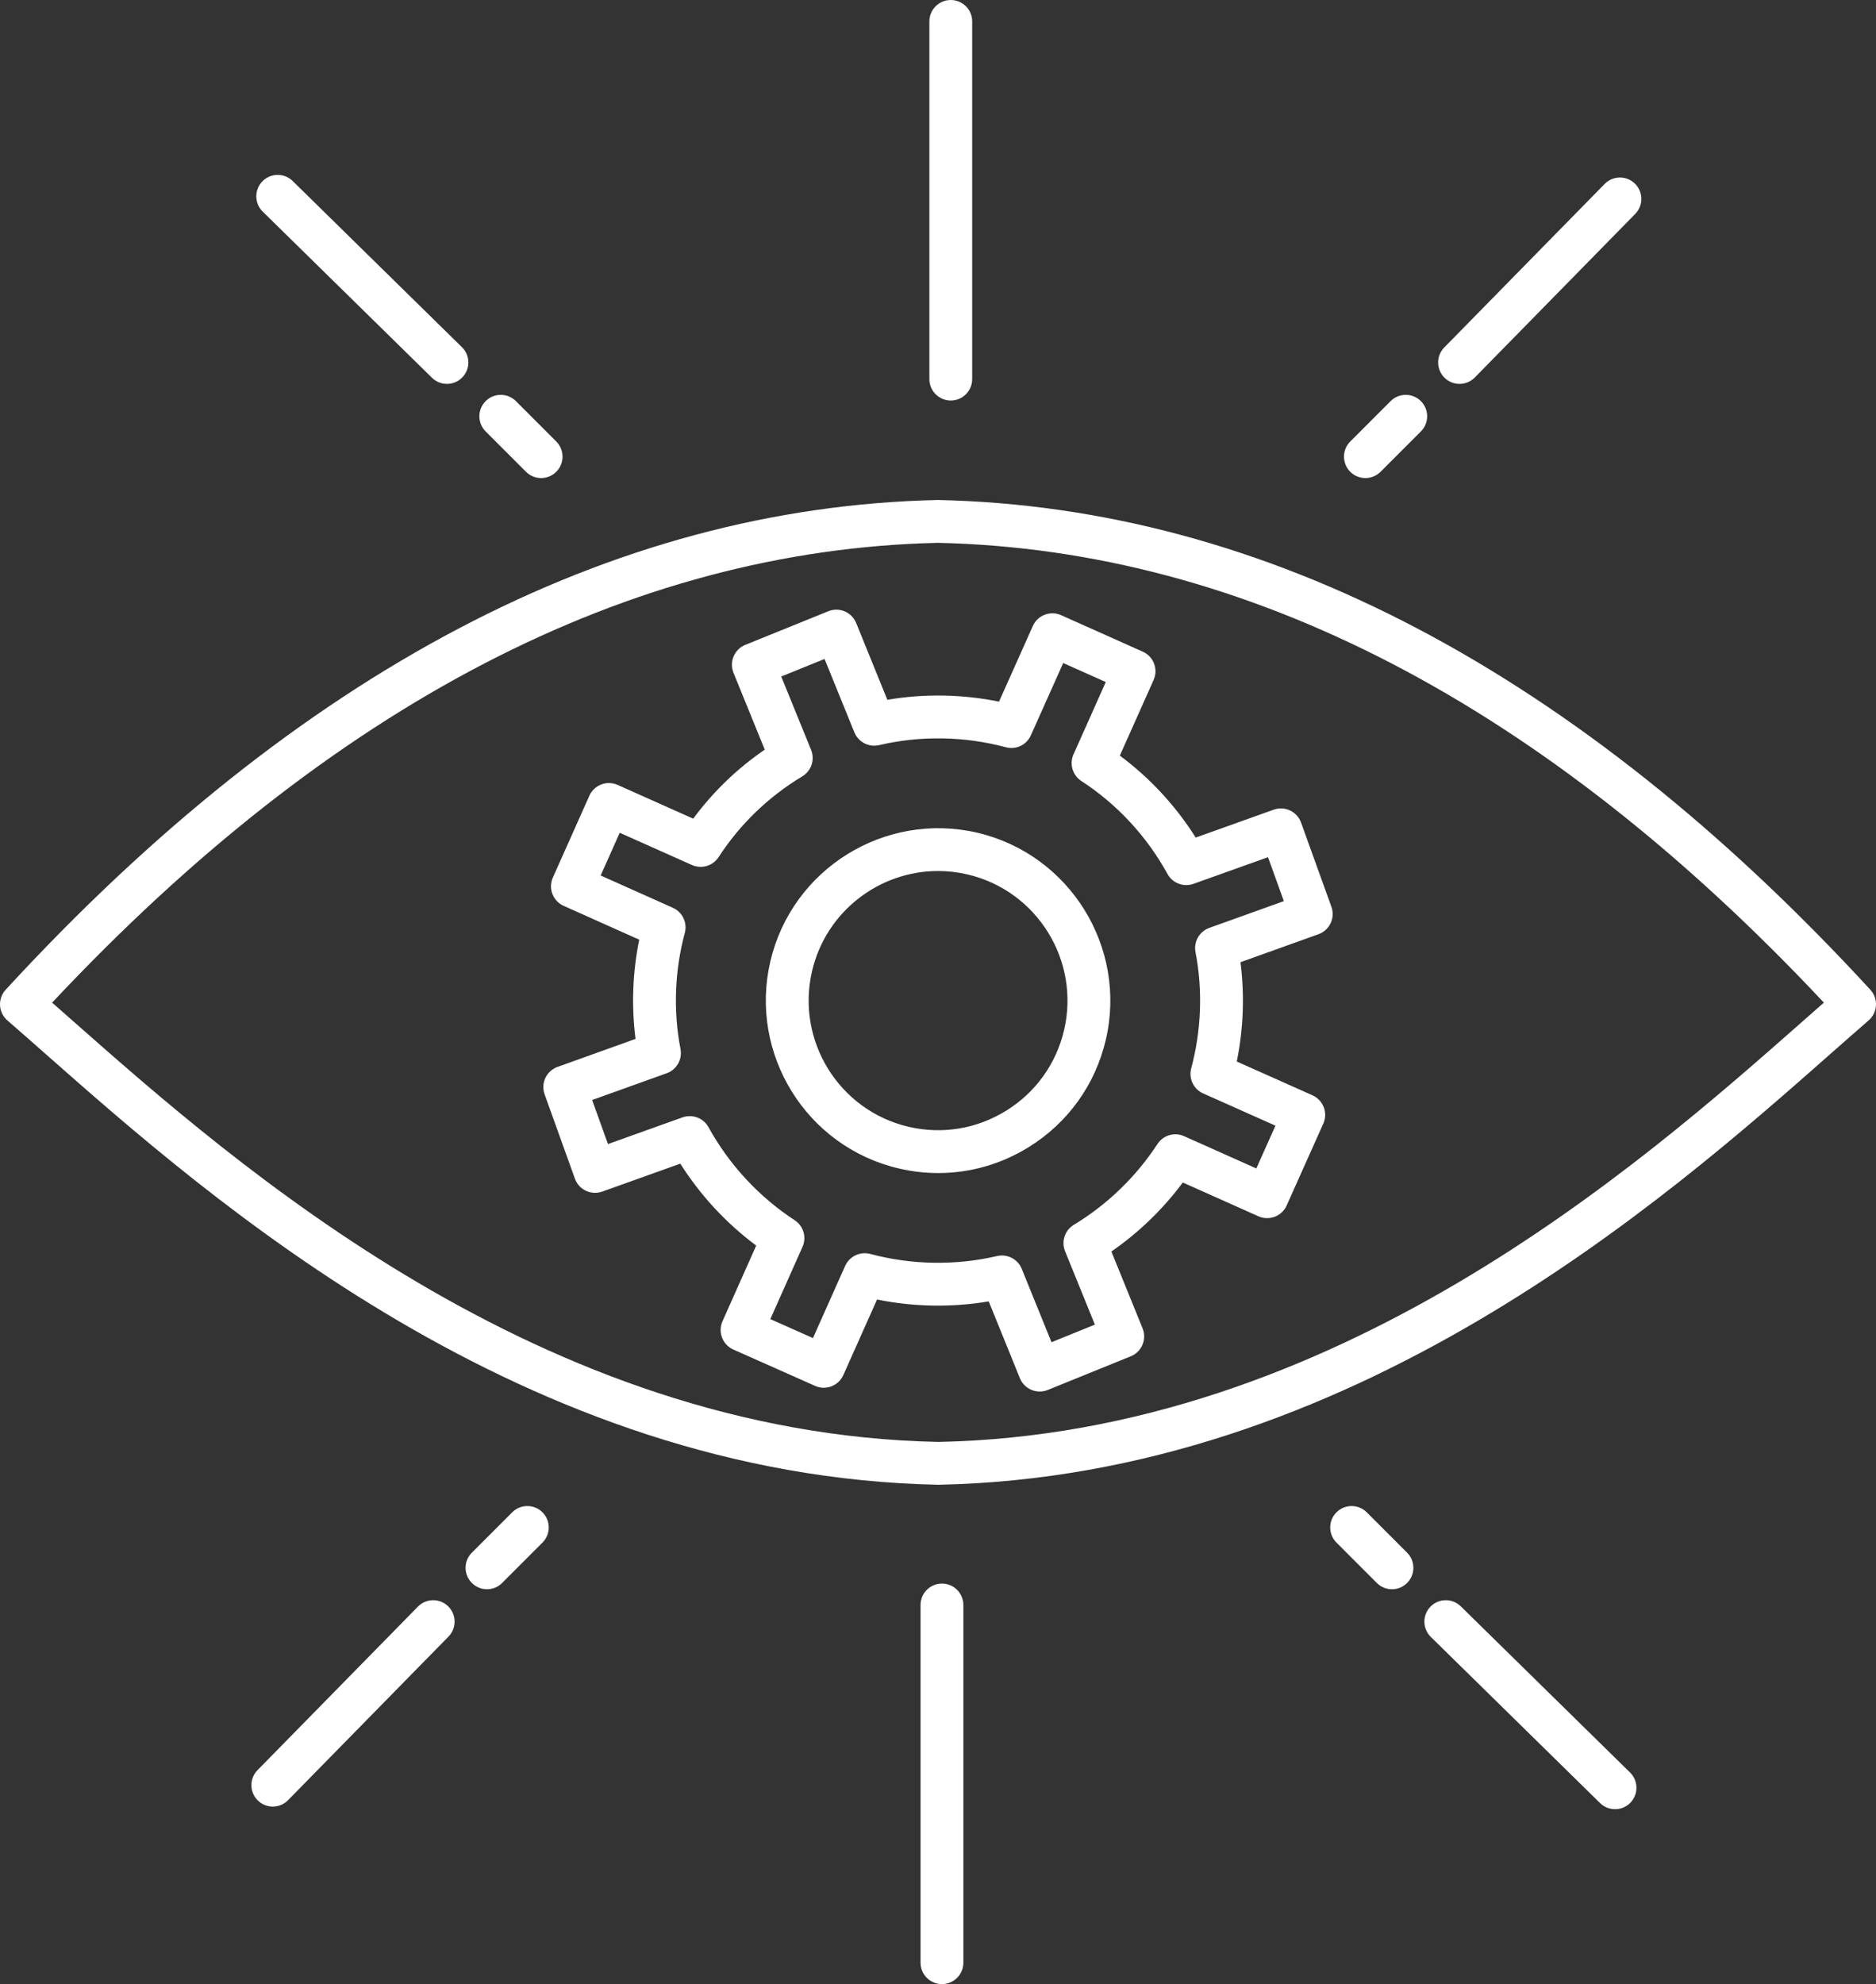 <?xml version="1.0" encoding="utf-8"?>
<!-- Generator: Adobe Illustrator 16.0.0, SVG Export Plug-In . SVG Version: 6.00 Build 0)  -->
<!DOCTYPE svg PUBLIC "-//W3C//DTD SVG 1.1//EN" "http://www.w3.org/Graphics/SVG/1.1/DTD/svg11.dtd">
<svg version="1.1" id="_xE571_鍣_x5F_1" xmlns="http://www.w3.org/2000/svg" xmlns:xlink="http://www.w3.org/1999/xlink" x="0px"
	 y="0px" width="390px" height="412.33px" viewBox="0 0 390 412.33" enable-background="new 0 0 390 412.33" xml:space="preserve">
<rect x="0" y="0" width="390" height="412.33" fill="#333333" stroke="none"/>
<g>
	<g>
		<g>
			<path fill="#FFFFFF" d="M216.15,289.184c-1.76,0-3.427-1.048-4.127-2.775l-6.476-15.957c-7.667,1.293-15.566,1.163-23.218-0.392
				l-7.007,15.699c-1,2.239-3.625,3.251-5.874,2.254l-16.993-7.554c-1.079-0.48-1.924-1.37-2.349-2.472
				c-0.422-1.103-0.391-2.328,0.091-3.405l7.012-15.729c-6.232-4.633-11.604-10.433-15.78-17.027l-16.223,5.806
				c-2.31,0.826-4.861-0.373-5.689-2.686l-6.301-17.53c-0.397-1.108-0.34-2.336,0.164-3.402c0.504-1.067,1.412-1.892,2.522-2.291
				l16.22-5.819c-0.877-6.839-0.618-13.85,0.767-20.624l-15.709-7.027c-2.244-1.003-3.249-3.633-2.25-5.877l7.59-17.004
				c0.48-1.078,1.37-1.922,2.474-2.342c1.098-0.429,2.323-0.389,3.404,0.089l15.711,7.014c4.135-5.585,9.115-10.391,14.874-14.347
				l-6.5-15.969c-0.445-1.095-0.438-2.321,0.023-3.41c0.46-1.09,1.336-1.951,2.431-2.394l17.261-6.986
				c2.286-0.922,4.87,0.177,5.792,2.451l6.481,15.954c7.654-1.307,15.556-1.172,23.213,0.385l7.033-15.726
				c0.999-2.239,3.64-3.25,5.876-2.245l16.979,7.584c2.247,1,3.253,3.633,2.253,5.875l-7.023,15.729
				c6.234,4.619,11.604,10.415,15.771,17.027l16.217-5.796c2.299-0.819,4.851,0.37,5.685,2.68l6.309,17.498
				c0.4,1.114,0.342,2.336-0.159,3.406c-0.505,1.069-1.411,1.894-2.523,2.294l-16.221,5.822c0.878,6.833,0.616,13.852-0.768,20.64
				l15.736,7.017c1.078,0.481,1.921,1.374,2.344,2.475c0.421,1.104,0.389,2.331-0.096,3.411l-7.614,17.012
				c-0.999,2.24-3.637,3.246-5.877,2.244l-15.713-7.019c-4.127,5.546-9.174,10.419-14.848,14.34l6.487,15.971
				c0.443,1.092,0.436,2.318-0.023,3.408c-0.461,1.087-1.332,1.948-2.427,2.392l-17.265,7.002
				C217.271,289.079,216.706,289.184,216.15,289.184z M208.288,260.912c1.777,0,3.429,1.07,4.121,2.775l6.188,15.248l9.016-3.656
				l-6.198-15.257c-0.823-2.027-0.051-4.354,1.821-5.484c6.936-4.185,12.947-9.992,17.387-16.792c1.19-1.828,3.549-2.533,5.54-1.629
				l15.011,6.705l3.979-8.888l-15.029-6.701c-1.999-0.893-3.05-3.104-2.484-5.218c2.113-7.873,2.421-16.223,0.894-24.148
				c-0.418-2.156,0.801-4.292,2.865-5.035l15.5-5.563l-3.294-9.131l-15.498,5.539c-2.054,0.738-4.346-0.134-5.397-2.05
				c-4.298-7.823-10.487-14.501-17.896-19.313c-1.84-1.19-2.536-3.546-1.644-5.545l6.71-15.031l-8.851-3.951l-6.717,15.018
				c-0.889,1.997-3.076,3.057-5.209,2.483c-8.624-2.302-17.741-2.455-26.351-0.435c-2.116,0.498-4.312-0.632-5.137-2.66
				l-6.198-15.25l-9.006,3.646l6.209,15.254c0.826,2.03,0.053,4.357-1.822,5.489c-7.077,4.273-12.935,9.922-17.41,16.792
				c-1.193,1.835-3.545,2.527-5.543,1.638l-15.009-6.7l-3.964,8.879l15.012,6.713c1.999,0.892,3.051,3.106,2.48,5.222
				c-2.114,7.844-2.425,16.184-0.895,24.131c0.414,2.151-0.803,4.288-2.866,5.029l-15.504,5.561l3.291,9.157l15.497-5.547
				c2.063-0.725,4.343,0.124,5.398,2.04c4.308,7.808,10.503,14.493,17.917,19.332c1.831,1.194,2.523,3.541,1.632,5.538
				l-6.693,15.015l8.864,3.941l6.694-15.002c0.892-1.992,3.108-3.037,5.212-2.485c8.623,2.302,17.749,2.45,26.364,0.44
				C207.612,260.951,207.952,260.912,208.288,260.912z M195.055,243.779c-2.741,0-5.5-0.317-8.232-0.96
				c-19.211-4.499-31.174-23.813-26.672-43.048c4.508-19.231,23.805-31.187,43.019-26.72c19.234,4.509,31.216,23.822,26.711,43.053
				c-2.182,9.315-7.863,17.225-16,22.274C208.134,241.944,201.649,243.779,195.055,243.779z M195.012,181.009
				c-12.206,0-23.289,8.39-26.191,20.79c-3.388,14.458,5.598,28.975,20.031,32.358l0,0c7.006,1.642,14.224,0.452,20.336-3.345
				c6.116-3.794,10.387-9.739,12.023-16.736c3.388-14.452-5.618-28.968-20.072-32.356
				C199.088,181.242,197.033,181.009,195.012,181.009z"/>
		</g>
		<path fill="#FFFFFF" d="M195.081,308.559c-86.101-1.724-150.972-58.967-185.823-89.722c-2.79-2.463-5.363-4.736-7.719-6.77
			c-0.911-0.788-1.464-1.911-1.533-3.115c-0.066-1.199,0.354-2.377,1.172-3.265c60.77-66.05,125.945-100.294,193.715-101.777
			c0.069,0,0.126,0,0.197,0c67.793,1.483,132.979,35.727,193.735,101.777c0.817,0.888,1.238,2.066,1.167,3.269
			c-0.066,1.203-0.618,2.323-1.531,3.111c-2.371,2.049-4.965,4.336-7.777,6.819C345.831,249.623,280.96,306.835,195.081,308.559z
			 M10.838,208.365c1.374,1.208,2.811,2.474,4.308,3.799c33.999,29.997,97.275,85.838,179.935,87.493
			c82.437-1.655,145.717-57.463,179.714-87.447c1.52-1.343,2.977-2.626,4.37-3.845c-58.133-61.979-120.071-94.121-184.173-95.554
			C130.915,114.245,68.979,146.386,10.838,208.365z"/>
	</g>
	<g>
		<path fill="#FFFFFF" d="M197.656,83.236c-2.457,0-4.45-1.995-4.45-4.453V4.45c0-2.457,1.993-4.45,4.45-4.45
			c2.457,0,4.452,1.994,4.452,4.45v74.333C202.108,81.241,200.113,83.236,197.656,83.236z"/>
		<g>
			<path fill="#FFFFFF" d="M303.422,79.779c-1.123,0-2.252-0.423-3.117-1.275c-1.754-1.722-1.783-4.538-0.059-6.293l33.347-33.986
				c1.718-1.75,4.539-1.782,6.293-0.058c1.752,1.721,1.782,4.537,0.057,6.293l-33.345,33.986
				C305.729,79.334,304.575,79.779,303.422,79.779z"/>
			<path fill="#FFFFFF" d="M283.852,99.348c-1.14,0-2.277-0.434-3.146-1.304c-1.739-1.737-1.739-4.554,0-6.293l8.387-8.389
				c1.74-1.739,4.556-1.739,6.295,0c1.738,1.74,1.738,4.554,0,6.294L287,98.044C286.128,98.915,284.99,99.348,283.852,99.348z"/>
		</g>
		<g>
			<path fill="#FFFFFF" d="M92.915,79.779c-1.123,0-2.251-0.423-3.116-1.275l-35.186-34.53c-1.753-1.723-1.778-4.538-0.058-6.293
				c1.716-1.751,4.537-1.786,6.293-0.059l35.187,34.531c1.752,1.72,1.778,4.537,0.058,6.293
				C95.221,79.334,94.068,79.779,92.915,79.779z"/>
			<path fill="#FFFFFF" d="M112.494,99.348c-1.138,0-2.277-0.434-3.146-1.304l-8.39-8.388c-1.738-1.74-1.738-4.554,0-6.294
				c1.739-1.739,4.557-1.739,6.294,0l8.389,8.389c1.739,1.739,1.739,4.556,0,6.293C114.772,98.915,113.633,99.348,112.494,99.348z"
				/>
		</g>
	</g>
	<g>
		<path fill="#FFFFFF" d="M195.822,412.33c-2.457,0-4.45-1.99-4.45-4.448v-74.339c0-2.458,1.993-4.45,4.45-4.45
			c2.458,0,4.452,1.992,4.452,4.45v74.339C200.273,410.34,198.279,412.33,195.822,412.33z"/>
		<g>
			<path fill="#FFFFFF" d="M56.712,375.438c-1.124,0-2.25-0.425-3.118-1.277c-1.753-1.72-1.782-4.538-0.057-6.293l33.345-33.986
				c1.714-1.75,4.541-1.781,6.293-0.058c1.753,1.721,1.782,4.538,0.057,6.294l-33.345,33.986
				C59.02,374.99,57.866,375.438,56.712,375.438z"/>
			<path fill="#FFFFFF" d="M101.239,330.272c-1.138,0-2.277-0.436-3.146-1.305c-1.739-1.738-1.739-4.555,0-6.294l8.388-8.388
				c1.739-1.738,4.556-1.738,6.293,0c1.739,1.739,1.739,4.556,0,6.293l-8.388,8.389
				C103.517,329.837,102.379,330.272,101.239,330.272z"/>
		</g>
		<g>
			<path fill="#FFFFFF" d="M335.749,375.98c-1.124,0-2.25-0.422-3.116-1.273l-35.188-34.531c-1.753-1.721-1.779-4.537-0.059-6.294
				c1.713-1.75,4.54-1.781,6.294-0.058l35.188,34.531c1.752,1.719,1.779,4.537,0.058,6.294
				C338.058,375.535,336.902,375.98,335.749,375.98z"/>
			<path fill="#FFFFFF" d="M289.374,330.272c-1.139,0-2.277-0.436-3.146-1.305l-8.388-8.389c-1.74-1.737-1.74-4.554,0-6.293
				c1.738-1.738,4.554-1.738,6.293,0l8.388,8.388c1.739,1.739,1.739,4.556,0,6.294C291.652,329.837,290.512,330.272,289.374,330.272
				z"/>
		</g>
	</g>
</g>
</svg>
